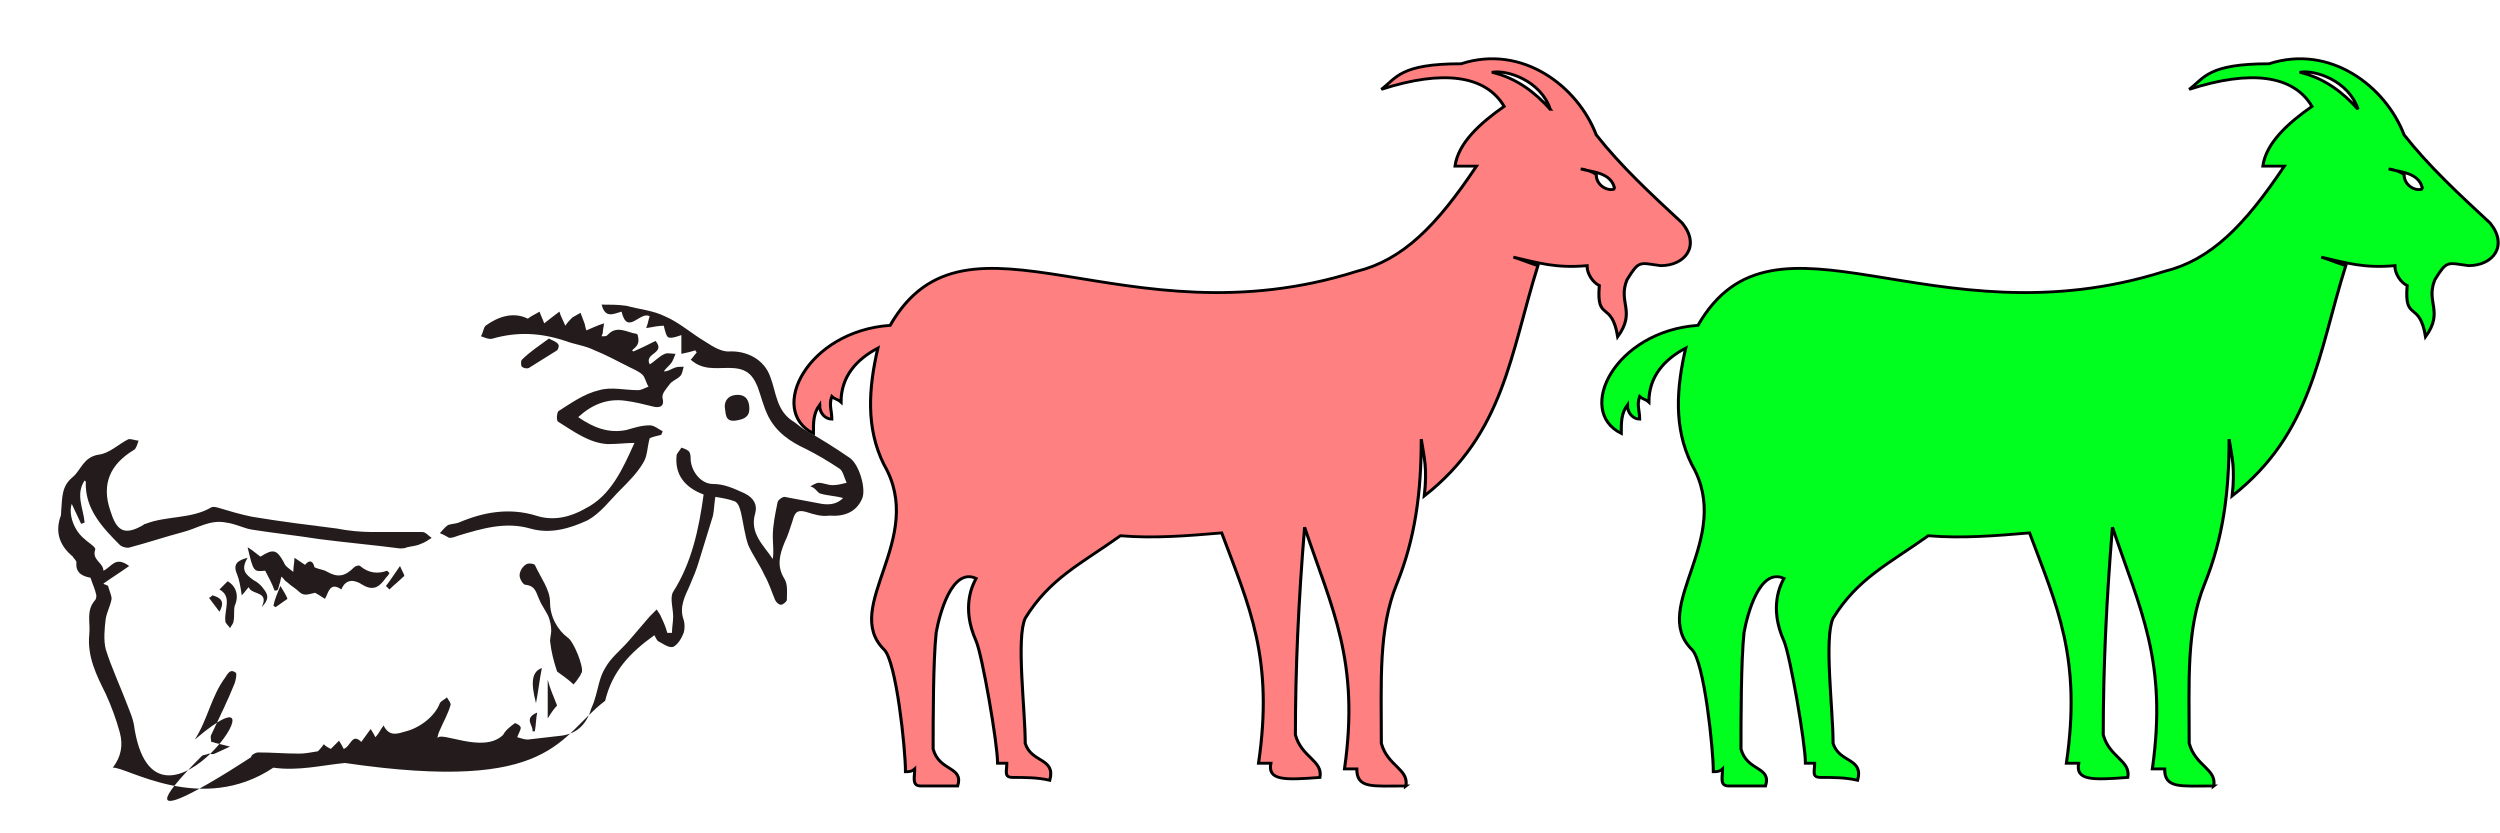 <?xml version="1.0" encoding="UTF-8" standalone="no"?>
<svg
   xmlns:dc="http://purl.org/dc/elements/1.1/"
   xmlns:cc="http://creativecommons.org/ns#"
   xmlns:rdf="http://www.w3.org/1999/02/22-rdf-syntax-ns#"
   xmlns:svg="http://www.w3.org/2000/svg"
   xmlns="http://www.w3.org/2000/svg"
   xmlns:sodipodi="http://sodipodi.sourceforge.net/DTD/sodipodi-0.dtd"
   xmlns:inkscape="http://www.inkscape.org/namespaces/inkscape"
   xml:space="preserve"
   version="1.1"
   style="clip-rule:evenodd;fill-rule:evenodd;image-rendering:optimizeQuality;shape-rendering:geometricPrecision;text-rendering:geometricPrecision"
   viewBox="0 0 750 250"
   x="0px"
   y="0px"
   id="svg10"
   sodipodi:docname="caprins_malades.svg"
   inkscape:version="0.92.3 (2405546, 2018-03-11)"
   width="750"
   height="250"><sodipodi:namedview
     pagecolor="#ffffff"
     bordercolor="#666666"
     borderopacity="1"
     objecttolerance="10"
     gridtolerance="10"
     guidetolerance="10"
     inkscape:pageopacity="0"
     inkscape:pageshadow="2"
     inkscape:window-width="1259"
     inkscape:window-height="734"
     id="namedview12"
     showgrid="false"
     inkscape:zoom="0.61"
     inkscape:cx="267.79144"
     inkscape:cy="53.748238"
     inkscape:window-x="202"
     inkscape:window-y="82"
     inkscape:window-maximized="0"
     inkscape:current-layer="svg10"
     fit-margin-top="0"
     fit-margin-left="0"
     fit-margin-right="0"
     fit-margin-bottom="0" /><defs
     id="defs4"><style
       type="text/css"
       id="style2">
   
    .fil0 {fill:black}
   
  </style></defs><g
     id="g8"
     style="fill:#00ff1e;fill-opacity:1;stroke:#000000;stroke-opacity:1"
     transform="matrix(0.921,0,0,0.853,480.845,17.424)"><path
       class="fil0"
       d="m 199,256 c 1,-6 -6,-7 -8,-15 0,-22 -1,-40 5,-56 6,-16 8,-32 8,-51 1,7 2,10 1,20 26,-22 28,-50 37,-81 -3,-1 -5,-2 -8,-3 8,2 14,4 24,3 0,3 2,6 4,7 -1,13 4,5 6,18 6,-9 0,-12 3,-20 4,-7 4,-6 11,-5 8,0 13,-7 7,-15 C 279,48 269,38 261,27 255,10 237,-5 217,2 c -20,0 -21,5 -26,9 20,-7 34,-5 40,6 -8,6 -15,13 -16,21 2,0 5,0 7,0 C 209,59 198,71 183,75 107,101 56,47 31,94 4,96 -9,124 6,132 c 0,-4 0,-7 2,-10 0,3 2,5 4,5 0,-3 -1,-5 0,-8 1,1 2,1 3,2 0,-9 5,-15 12,-19 -3,14 -4,28 2,41 14,26 -14,50 0,65 4,4 7,35 7,43 1,0 2,0 3,-1 0,3 -1,6 2,6 4,0 8,0 12,0 2,-7 -6,-5 -8,-13 0,-10 0,-31 1,-41 1,-6 5,-23 13,-19 -1,2 -5,10 0,22 2,5 7,36 7,43 1,0 2,0 3,0 0,3 -1,5 2,5 4,0 8,0 12,1 2,-8 -6,-6 -8,-13 0,-12 -3,-37 0,-44 8,-14 18,-19 31,-29 11,1 22,0 33,-1 9,26 17,44 12,81 1,0 2,0 4,0 -1,6 4,6 16,5 1,-6 -6,-7 -8,-15 0,-23 1,-47 3,-73 9,29 18,47 13,85 2,0 3,0 4,0 0,7 5,6 16,6 z M 267,46 c -1,-6 -8,-6 -11,-7 1,0 4,1 5,2 0,4 4,6 6,5 z M 246,18 C 241,12 235,7 227,5 c 5,-1 16,3 19,13 z"
       id="path6"
       inkscape:connector-curvature="0"
       style="fill:#00ff1e;fill-opacity:1;stroke:#000000;stroke-opacity:1" /></g><g
     transform="matrix(0.921,0,0,0.853,238.491,17.424)"
     id="g8-3"
     style="fill:#ff8080;fill-opacity:1;stroke:#000000;stroke-opacity:1;image-rendering:optimizeQuality;shape-rendering:geometricPrecision;text-rendering:geometricPrecision"><path
       class="fil0"
       d="m 199,256 c 1,-6 -6,-7 -8,-15 0,-22 -1,-40 5,-56 6,-16 8,-32 8,-51 1,7 2,10 1,20 26,-22 28,-50 37,-81 -3,-1 -5,-2 -8,-3 8,2 14,4 24,3 0,3 2,6 4,7 -1,13 4,5 6,18 6,-9 0,-12 3,-20 4,-7 4,-6 11,-5 8,0 13,-7 7,-15 C 279,48 269,38 261,27 255,10 237,-5 217,2 c -20,0 -21,5 -26,9 20,-7 34,-5 40,6 -8,6 -15,13 -16,21 2,0 5,0 7,0 C 209,59 198,71 183,75 107,101 56,47 31,94 4,96 -9,124 6,132 c 0,-4 0,-7 2,-10 0,3 2,5 4,5 0,-3 -1,-5 0,-8 1,1 2,1 3,2 0,-9 5,-15 12,-19 -3,14 -4,28 2,41 14,26 -14,50 0,65 4,4 7,35 7,43 1,0 2,0 3,-1 0,3 -1,6 2,6 4,0 8,0 12,0 2,-7 -6,-5 -8,-13 0,-10 0,-31 1,-41 1,-6 5,-23 13,-19 -1,2 -5,10 0,22 2,5 7,36 7,43 1,0 2,0 3,0 0,3 -1,5 2,5 4,0 8,0 12,1 2,-8 -6,-6 -8,-13 0,-12 -3,-37 0,-44 8,-14 18,-19 31,-29 11,1 22,0 33,-1 9,26 17,44 12,81 1,0 2,0 4,0 -1,6 4,6 16,5 1,-6 -6,-7 -8,-15 0,-23 1,-47 3,-73 9,29 18,47 13,85 2,0 3,0 4,0 0,7 5,6 16,6 z M 267,46 c -1,-6 -8,-6 -11,-7 1,0 4,1 5,2 0,4 4,6 6,5 z M 246,18 C 241,12 235,7 227,5 c 5,-1 16,3 19,13 z"
       id="path6-6"
       inkscape:connector-curvature="0"
       style="fill:#ff8080;fill-opacity:1;stroke:#000000;stroke-opacity:1" /></g><path
     d="m 40.163,217.285 c -0.352,-1.759 -1.055,-3.517 -1.759,-5.276 -2.11,-5.627 -4.924,-11.606 -6.682,-17.233 -0.703,-2.814 -0.352,-6.331 0,-9.144 0.352,-2.11 1.407,-3.869 1.759,-5.979 0,-1.055 -0.703,-2.462 -1.055,-3.869 -0.352,-0.352 -1.055,-0.352 -1.407,-0.703 2.462,-1.759 5.276,-3.517 7.737,-5.276 -4.22,-3.165 -5.276,0.352 -7.737,1.407 0,-2.462 -3.517,-3.165 -2.462,-6.331 0.352,-0.703 -2.11,-2.11 -3.165,-3.165 -3.165,-2.462 -4.924,-7.386 -3.869,-10.551 1.055,2.11 1.759,3.869 2.814,5.979 0.352,0 0.703,-0.352 1.055,-0.352 -0.352,-4.22 -2.814,-8.441 0,-12.661 l 0.352,0.352 c -0.352,8.089 4.924,13.716 10.199,18.992 0.703,0.703 2.462,1.055 3.165,0.703 5.276,-1.407 10.551,-3.165 15.827,-4.572 4.22,-1.055 8.089,-3.869 13.013,-2.814 2.814,0.352 5.276,1.759 7.737,2.11 6.682,1.055 13.365,1.759 20.047,2.814 8.089,1.055 16.178,1.759 24.267,2.814 0.703,0 1.407,0 2.11,-0.352 1.407,-0.352 2.814,-0.352 4.22,-1.055 1.055,-0.352 2.11,-1.055 3.165,-1.759 -1.055,-0.703 -1.759,-1.759 -2.814,-1.759 h -14.771 c -3.517,0 -7.386,-0.352 -10.903,-1.055 -8.441,-1.055 -16.882,-2.11 -25.323,-3.517 -3.517,-0.703 -7.034,-1.759 -10.551,-2.814 -0.352,0 -1.055,-0.352 -1.759,0 -5.979,3.517 -13.365,2.462 -19.695,4.924 -0.352,0 -0.703,0.352 -0.703,0.352 -5.979,3.517 -8.089,1.407 -9.848,-4.22 -2.814,-8.089 0,-14.068 7.034,-18.289 0.703,-0.352 1.055,-1.759 1.407,-2.814 -1.055,0 -2.462,-0.703 -3.165,-0.352 -2.814,1.407 -5.627,4.22 -8.793,4.572 -4.572,0.703 -5.276,4.572 -7.737,6.682 -3.517,2.814 -3.165,6.331 -3.517,10.199 0,0.703 0,1.407 -0.352,2.11 -1.407,4.572 0,8.441 3.869,11.606 0,0.352 1.055,1.055 1.055,1.759 -0.352,3.517 2.462,4.22 4.22,4.572 0.703,2.11 1.407,3.517 1.759,5.276 0,0.352 0,1.055 -0.352,1.407 -2.814,3.165 -1.407,6.682 -1.759,10.199 -0.703,6.682 2.11,12.31 4.924,17.937 1.759,3.869 3.165,7.737 4.22,11.606 1.055,3.869 0.352,7.386 -2.11,10.551 3.939,-0.424 26.545,14.421 48.183,0 7.386,1.055 14.42,-0.703 21.454,-1.407 63.017,9.232 64.01,-8.089 78.078,-18.64 2.11,-8.793 7.386,-14.42 14.771,-19.695 0.352,0.703 0.703,1.407 1.055,1.759 1.407,0.703 3.165,2.11 4.572,1.759 1.407,-0.703 2.462,-2.462 3.165,-4.22 0.352,-1.055 0.352,-2.814 0,-3.869 -1.407,-3.869 0.352,-7.034 1.759,-10.199 1.055,-2.462 2.11,-4.924 2.814,-7.386 l 4.22,-13.716 c 0.352,-1.759 0.352,-3.517 0.703,-5.627 2.11,0.352 4.22,0.703 5.979,1.407 1.055,0.703 1.407,2.11 1.759,3.517 0.703,3.165 1.055,6.331 2.11,9.496 1.407,3.165 3.517,5.979 4.924,9.144 1.407,2.462 2.11,4.924 3.165,7.386 0.352,0.703 1.055,1.407 1.759,1.407 0.703,0 1.759,-1.055 1.759,-1.407 0,-2.11 0.352,-4.572 -0.703,-6.331 -2.462,-3.869 -1.407,-7.386 0,-10.903 1.055,-2.11 1.759,-4.572 2.462,-6.682 0.703,-2.814 1.759,-3.165 4.22,-2.462 2.11,0.703 4.572,1.407 6.682,1.055 4.572,0.352 8.089,-1.055 9.848,-4.924 1.407,-2.814 -0.703,-10.199 -3.517,-12.31 -4.572,-3.165 -9.144,-5.979 -14.068,-8.793 -1.055,-0.703 -1.759,-1.407 -2.814,-2.11 -5.276,-3.165 -5.276,-8.793 -7.034,-13.365 -1.759,-5.276 -7.034,-8.089 -12.661,-7.737 -2.11,0 -4.572,-1.407 -6.682,-2.814 -4.22,-2.462 -8.089,-5.979 -12.31,-7.737 -3.517,-1.759 -7.737,-2.11 -11.606,-3.165 -2.462,-0.352 -4.924,-0.352 -7.386,-0.352 1.055,4.22 3.517,2.814 5.979,2.11 1.759,7.386 5.627,-0.352 8.441,1.407 -0.352,0.703 -0.352,1.759 -1.055,3.517 2.11,-0.352 3.869,-0.703 5.276,-0.703 0.352,1.407 0.703,3.165 1.407,3.517 1.055,0.352 2.814,-0.352 3.869,-0.703 v 5.627 c 1.759,-0.352 3.165,-0.703 4.22,-1.055 0,0.352 0.352,0.352 0.352,0.703 -0.703,0.703 -1.055,1.407 -1.759,2.11 3.517,3.165 7.386,2.462 11.254,2.462 4.924,0 7.034,1.407 8.793,5.627 1.055,2.814 1.759,5.979 3.165,8.793 2.462,4.924 6.682,7.737 11.254,9.848 3.517,1.759 7.034,3.869 10.199,5.979 1.055,0.703 1.407,2.814 2.11,4.22 -1.407,0.352 -2.814,0.703 -4.22,0.703 -1.407,0 -2.814,-0.703 -4.22,-0.703 -0.703,0 -1.759,0.703 -2.462,1.055 1.407,0.352 2.11,1.759 2.814,2.11 2.11,0.703 4.572,0.703 7.034,1.407 -1.759,1.759 -3.869,2.11 -6.331,1.759 -3.869,-0.703 -7.386,-1.407 -11.254,-2.11 -0.703,0 -2.11,1.055 -2.11,1.759 -0.703,3.517 -1.407,6.682 -1.407,10.199 0,2.11 0.352,4.22 0,6.682 -2.814,-4.22 -7.034,-7.737 -5.276,-13.716 0.703,-2.462 -0.352,-4.572 -3.165,-5.979 -3.165,-1.407 -5.979,-2.814 -9.496,-2.814 -3.517,0 -6.331,-3.517 -6.682,-7.034 0,-0.703 0,-1.759 -0.352,-2.462 -0.352,-0.703 -1.407,-1.055 -2.462,-1.407 -0.352,0.703 -1.055,1.407 -1.407,2.11 -0.703,5.979 2.462,9.848 8.089,11.958 -1.407,10.199 -3.517,20.399 -9.144,29.191 -1.055,1.759 0,4.924 0,7.386 0,1.759 -0.352,3.165 -0.352,4.924 h -1.407 c -0.352,-1.407 -1.055,-3.165 -1.759,-4.572 -0.352,-1.055 -1.055,-1.759 -1.407,-2.462 l -2.11,2.11 -6.331,7.386 c -2.462,2.814 -5.276,4.924 -7.034,8.089 -1.759,2.814 -2.11,6.331 -3.165,9.496 -0.352,1.407 -1.055,2.462 -1.407,3.869 -1.759,4.572 -4.924,6.682 -9.496,7.034 -3.165,0.352 -6.331,0.703 -9.144,1.055 -1.055,0 -1.759,-0.352 -3.165,-0.703 0.352,-1.055 1.055,-2.11 1.055,-2.814 0,-0.703 -1.407,-1.407 -1.759,-1.407 -1.407,1.055 -2.814,2.11 -3.517,3.517 -5.956,5.88 -18.992,-1.407 -19.695,1.055 0,-0.703 0.352,-1.759 0.703,-2.462 1.055,-2.462 2.462,-4.924 3.165,-7.386 0.352,-0.703 -0.703,-1.759 -1.055,-2.462 -0.703,0.703 -1.759,1.055 -2.11,1.759 -1.407,3.869 -5.979,7.386 -10.199,8.441 -2.462,0.703 -4.924,1.759 -6.682,-1.759 -1.055,1.407 -1.407,2.462 -2.462,3.517 -0.352,-0.703 -0.703,-1.407 -1.407,-2.462 -1.055,1.407 -1.759,2.462 -2.814,3.869 -2.814,-2.814 -3.165,1.407 -5.276,2.11 -0.352,-0.703 -0.703,-1.407 -1.407,-2.462 l -2.462,2.462 c -0.703,-0.352 -1.407,-0.703 -2.11,-1.407 -0.703,1.055 -1.407,1.759 -1.759,2.11 -2.11,0.352 -3.869,0.703 -5.627,0.703 -4.22,0 -8.089,-0.352 -12.31,-0.352 -0.703,0 -2.11,0.703 -2.11,1.407 0,0 -44.91,29.787 -14.771,-0.352 0.352,-0.352 1.407,-0.352 2.11,-0.703 0.352,0 1.055,0.352 1.759,0 1.407,-0.703 3.165,-1.407 4.572,-2.11 l -4.22,-1.055 c -0.352,0 -0.703,-0.352 -1.407,-0.352 0,-0.703 -0.352,-1.407 0,-2.11 2.462,-5.276 4.924,-10.199 7.034,-15.475 0.352,-1.055 0.703,-2.814 0.352,-3.165 -1.407,-1.055 -2.11,-0.352 -3.165,1.407 -4.22,5.627 -5.276,12.661 -9.144,18.64 31.496,-26.831 -12.188,38.918 -18.289,-4.572 z"
     id="path2"
     inkscape:connector-curvature="0"
     sodipodi:nodetypes="ccccccccccccccccscccccccccsscccccccccscccccccccccsccccccccccccccccccsscccccccccccccccccccccccccscscscssccccccscccscsccccsccccccccccccscccccccccccccccccsscccsccccccccc"
     style="stroke-width:3.517;fill:#241c1c" /><path
     inkscape:connector-curvature="0"
     d="m 190.34,132.876 c -3.517,7.737 -7.034,15.827 -14.771,19.695 -4.22,2.462 -9.496,3.869 -14.771,2.11 -8.089,-2.462 -15.827,-1.055 -23.212,2.11 -1.055,0.352 -2.11,0.352 -3.165,0.703 -1.055,0.703 -1.759,1.759 -2.462,2.462 1.055,0.352 2.11,1.055 2.814,1.407 1.055,0 1.759,-0.352 2.814,-0.703 7.034,-2.11 14.068,-4.22 21.454,-2.11 5.979,1.759 11.958,0 17.233,-2.462 3.869,-2.11 6.682,-5.979 9.848,-9.144 2.462,-2.462 5.276,-5.276 7.034,-8.441 1.055,-1.759 1.055,-4.572 1.759,-7.034 0.703,-0.352 2.11,-0.703 3.517,-1.055 0,-0.352 0.352,-0.703 0.352,-1.055 -1.407,-0.703 -2.462,-1.759 -3.869,-1.759 -2.462,0 -4.572,0.703 -7.034,1.407 -5.276,1.055 -9.848,-0.703 -14.42,-3.869 4.22,-3.869 8.793,-5.627 14.068,-4.924 2.814,0.352 5.627,1.055 8.441,1.759 1.407,0.352 3.517,0.352 2.814,-2.462 -0.352,-1.407 1.055,-2.814 2.11,-4.22 0.703,-1.055 2.11,-1.407 3.165,-2.462 0.703,-0.703 0.703,-1.759 1.055,-2.814 -1.055,0 -2.11,0 -2.814,0.352 -1.055,0.352 -1.759,1.055 -3.165,1.055 0.703,-1.055 1.759,-1.759 2.462,-2.814 0.352,-0.703 0.703,-1.407 1.055,-2.462 -1.055,0 -2.462,-0.352 -3.165,0 -1.759,0.703 -2.814,2.11 -4.572,3.165 -1.759,-3.517 4.924,-3.165 1.759,-7.034 -2.11,1.055 -4.22,2.11 -6.682,3.165 0,0 -0.352,-0.352 -0.352,-0.352 0.703,-0.703 1.407,-1.055 1.759,-2.11 0.352,-0.703 0,-2.814 -0.352,-2.814 -2.814,-0.352 -5.979,-2.814 -8.793,0.352 -0.352,0.352 -0.703,0.352 -1.055,0.352 0,0 -0.352,0 -0.703,0 0,-0.352 0.352,-0.703 0.352,-1.055 0,-1.055 0.352,-2.11 0.352,-2.814 -1.055,0.352 -2.11,0.703 -2.814,1.055 -0.703,0.352 -1.759,0.703 -2.462,1.055 -0.352,-0.703 -0.352,-1.759 -0.703,-2.462 -0.352,-1.055 -0.703,-1.759 -1.055,-2.814 -0.703,0.352 -1.759,1.055 -2.462,1.407 -0.703,0.703 -1.407,1.407 -2.11,2.462 -0.703,-1.759 -1.407,-2.814 -1.759,-4.22 -1.407,1.055 -2.814,2.11 -4.572,3.517 -0.352,-1.055 -1.055,-2.462 -1.407,-3.517 -1.055,0.703 -2.11,1.055 -3.517,2.11 -4.22,-2.11 -8.793,-0.703 -12.661,2.11 -0.703,0.703 -0.703,2.11 -1.407,3.165 1.055,0.352 2.462,1.055 3.517,0.703 7.386,-2.11 14.42,-1.759 21.806,0.703 2.814,1.055 5.979,1.407 8.793,2.814 3.517,1.407 6.682,3.165 10.199,4.924 1.407,0.703 3.165,1.407 4.22,2.462 0.703,0.703 1.055,2.462 1.759,3.517 -1.055,0.352 -2.11,1.055 -3.165,1.055 -3.869,0 -8.089,-1.055 -11.606,0 -4.572,1.055 -8.441,3.869 -12.31,6.331 -0.352,0.352 -0.703,2.814 0,3.165 4.572,2.814 9.144,6.331 14.771,6.682 3.165,0 5.627,-0.352 8.089,-0.352 z"
     id="path4"
     style="stroke-width:3.517;fill:#241c1c" /><path
     inkscape:connector-curvature="0"
     d="m 97.49,179.653 c 1.055,-1.759 1.407,-5.276 4.924,-2.814 1.407,-3.517 4.22,-2.814 6.331,-1.407 3.517,2.11 5.276,0.352 7.034,-2.11 0.352,-0.352 0.703,-0.703 1.055,-1.407 -0.352,-0.352 -0.703,-0.703 -0.703,-0.703 -2.814,1.055 -5.627,0.703 -8.089,-1.407 -0.352,-0.352 -1.407,0 -1.759,0.352 -2.814,2.814 -4.924,3.165 -8.089,1.407 -1.055,-0.703 -2.462,-0.703 -3.869,-1.407 -0.352,-1.759 -1.407,-2.462 -2.814,-0.703 -1.055,-0.703 -2.11,-1.407 -3.165,-2.11 0,1.407 -0.352,2.462 -0.352,4.22 -1.407,-1.055 -2.462,-1.759 -2.814,-2.814 -2.11,-3.869 -3.165,-4.22 -7.034,-1.759 -1.055,-0.703 -2.11,-1.759 -3.869,-2.814 1.759,7.386 1.759,7.386 5.276,7.034 1.055,2.11 2.11,3.869 2.814,5.979 0.352,0 0.703,0 1.055,-0.352 0,-0.352 0.352,-1.055 0.352,-1.407 0.352,-0.703 0.352,-1.759 0.703,-2.462 0.703,0.703 1.055,1.407 1.759,1.759 1.055,1.055 2.462,1.759 3.517,2.814 1.407,1.407 2.814,0.703 4.572,0.352 0,-0.352 1.407,0.703 3.165,1.759 z"
     id="path6-3"
     style="stroke-width:3.517;fill:#241c1c" /><path
     inkscape:connector-curvature="0"
     d="m 167.127,201.458 c 1.407,1.055 3.517,2.462 4.924,3.869 0.703,-0.703 1.407,-1.759 2.11,-2.814 0,0 0,-0.352 0.352,-0.703 0.703,-1.759 -2.462,-9.496 -4.22,-10.551 -2.814,-2.11 -5.276,-5.979 -5.276,-10.551 0,-3.869 -2.814,-7.386 -4.572,-11.254 -0.352,-0.352 -2.11,-0.703 -2.814,0 -1.055,0.703 -1.759,2.11 -1.759,3.165 0,1.055 1.055,2.814 1.759,2.814 3.165,0.352 3.165,2.462 4.22,4.572 0.703,1.759 2.11,3.517 2.814,5.276 0.352,1.055 0.703,2.462 0.703,3.869 0,1.055 -0.352,2.11 -0.352,3.165 0.352,3.165 1.055,5.979 2.11,9.144 z"
     id="path8"
     style="stroke-width:3.517;fill:#241c1c" /><path
     inkscape:connector-curvature="0"
     d="m 217.421,121.974 c 0.352,2.11 0,4.572 3.165,4.22 2.462,-0.352 4.22,-1.055 4.22,-3.517 0,-2.11 -0.703,-4.22 -3.517,-4.22 -2.462,0 -3.869,1.407 -3.869,3.517 z"
     id="path10"
     style="stroke-width:3.517;fill:#241c1c" /><path
     inkscape:connector-curvature="0"
     d="m 74.278,167.343 c -2.814,0.703 -4.572,1.759 -3.165,4.924 0.703,1.759 1.055,3.869 1.407,6.331 1.055,-1.055 1.407,-1.759 2.11,-2.462 0.703,2.462 6.331,1.055 3.869,5.979 2.11,-2.11 2.11,-3.517 0.703,-5.276 -0.703,-1.055 -1.759,-2.11 -3.165,-2.814 -2.462,-1.759 -3.869,-3.165 -1.759,-6.682 z"
     id="path12"
     style="stroke-width:3.517;fill:#241c1c" /><path
     inkscape:connector-curvature="0"
     d="m 164.665,101.575 c -2.814,2.11 -5.627,3.869 -8.089,6.331 -0.352,0.352 -0.352,1.759 0,2.11 0.352,0.352 1.407,0.703 2.11,0.352 2.814,-1.759 5.627,-3.517 8.441,-5.276 0.352,-0.352 0.703,-1.407 0.352,-1.759 -0.352,-0.703 -1.407,-1.055 -2.814,-1.759 z"
     id="path14"
     style="stroke-width:3.517;fill:#241c1c" /><path
     inkscape:connector-curvature="0"
     d="m 68.299,174.377 c -0.703,0.703 -1.407,1.407 -2.462,2.462 3.869,2.11 1.407,5.979 1.759,9.496 0,0.703 1.055,1.407 1.407,2.11 0.352,-0.703 1.055,-1.407 1.055,-2.11 0.352,-1.407 0,-3.165 0.352,-4.572 1.407,-3.165 0.352,-5.979 -2.11,-7.386 z"
     id="path16"
     style="stroke-width:3.517;fill:#241c1c" /><path
     inkscape:connector-curvature="0"
     d="m 160.797,210.954 c 0.703,-3.517 1.055,-7.034 1.759,-10.551 -2.814,1.055 -3.517,3.869 -1.759,10.551 z"
     id="path18"
     style="stroke-width:3.517;fill:#241c1c" /><path
     inkscape:connector-curvature="0"
     d="m 167.127,211.658 c -1.055,-2.814 -2.11,-4.924 -2.814,-7.737 0,3.869 0,7.386 0,11.606 1.055,-1.759 2.11,-3.165 2.814,-3.869 z"
     id="path20"
     style="stroke-width:3.517;fill:#241c1c" /><path
     inkscape:connector-curvature="0"
     d="m 119.999,169.805 c -1.759,2.462 -2.814,4.22 -4.22,5.979 0.352,0.352 0.703,0.703 1.055,1.055 1.407,-1.407 2.814,-2.462 4.22,-3.869 0.703,0 -0.352,-1.407 -1.055,-3.165 z"
     id="path22"
     style="stroke-width:3.517;fill:#241c1c" /><path
     inkscape:connector-curvature="0"
     d="m 84.126,175.784 c -1.055,2.462 -1.759,4.22 -2.11,5.979 0.352,0 0.352,0.352 0.703,0.352 1.055,-0.703 2.462,-1.759 3.517,-2.462 -0.352,-1.055 -1.055,-2.11 -2.11,-3.869 z"
     id="path24"
     style="stroke-width:3.517;fill:#241c1c" /><path
     inkscape:connector-curvature="0"
     d="m 62.672,179.301 c 1.055,1.407 2.11,2.814 3.165,4.22 1.759,-3.165 0.352,-4.22 -2.11,-4.924 -0.352,0.352 -0.703,0.703 -1.055,0.703 z"
     id="path26"
     style="stroke-width:3.517;fill:#241c1c" /><path
     inkscape:connector-curvature="0"
     d="m 161.148,213.768 c -4.22,1.759 -1.055,3.869 -1.407,5.627 0.352,0 0.703,0 0.703,0 0.352,-1.759 0.352,-3.869 0.703,-5.627 z"
     id="path28"
     style="stroke-width:3.517;fill:#241c1c" /></svg>